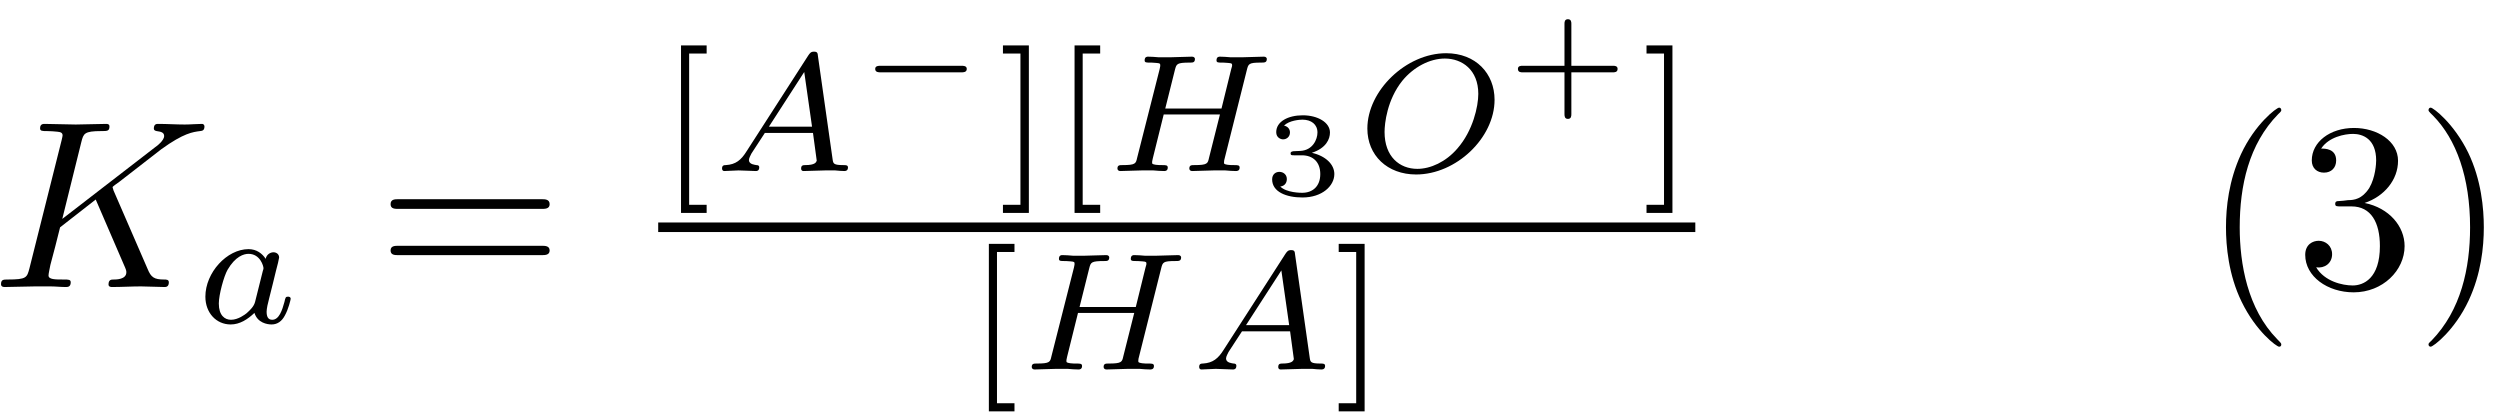 <?xml version="1.0" encoding="UTF-8"?>
<svg xmlns="http://www.w3.org/2000/svg" xmlns:xlink="http://www.w3.org/1999/xlink" width="125pt" height="21pt" viewBox="0 0 125 21" version="1.1"><!--latexit:AAAFAHjabVNdTBxVFD53LrSwLewA/aH0byqLgkjlT4vUapdSClKWtrMLC7vLenf2
7jIwO7OduVPcEszVmKYPGuNTtTHV0hdrjH/RRk3U+FM1xhAFok2Mmj71RfvQF2Ma
E+/+pFbTuZnMOefec8/3fedMImvoDmtvX0USLitfs9YT9p2gtqNb5oSP2Nq0Lryg
j1nZsM9KzFCNObWATr0al70BdZjmaNJfOvRDRWXQtizG0VvyrnXrm+6+p7nl3tb7
2nbf/8Deh/f3PzZ89NhkZIqMUd2wHBbyma5hrFRVe+UG33hA3T1Lc86k+JaKjPk0
gzjOxZraug0bN22u38IljnkZL+dr+FpewSu55+LWbdt37FR23dXI1/H1vJp7eQ1v
4Fv5dr6DK+EEcaihmzSkWYZlBzNWkoaYzgwaztqUZBIGjWVI2tRTukaYoBtMEkYF
rQTRZtO25ZrJA/nEScdybY0G6ROsEUrPSnuHt7OrOxRQjx3qiwbUwkE1SzQ60K6I
BTLiVcsP7ul5aLJIwyQZGi6a1BkvJSz29IYD6miBrywte/c98uiEEMBhtm6muXxE
XODvK+g84jIi8KqFnQv+A/m8orNy0DtwaHDoli/A+JmwEi6jDq/lW3hdXF6OJi3N
zVCTFRBEOtqzLDZPbKZrBl3wRF2HCuyzJE0jwsxjdWLzBdUWlCYRSSopyxavyZRC
9PaMeZJxnFwmIU5mCJt2/r+XD95pL+KyVE9sXjezAqmpFQulXENhlsJyWaokdVvo
YuSEQTRbF1gVbZrYRGNiOj35wTkcOHJ+hG84P8o38vqxgDogAK6qwZB3bDw8IXxV
P0mFMKkBg6Qd4QcEscb9zcUWyjLfxDePjVgm0SyhdDRWumEx2ivc+ONCyX5dyw8G
sXOL8XwwocXl2tsEThY1X0z23jG+nPKmp/OjzXRR2P/50x/+0dxRzreJm2ZmRbV+
MW+LM735Ycp0dQ90KGIBr8q3NDs4xHcWm9fp8wzHibJPiaYE+Xkl4p9qi0UG412j
U60xZUEEBv0x0cTjx12SVJq7Wjw+UcA9EZfrbg3Ov0QuuPFeqIAaaAAftEAn7IEh
OAxHQYU5WIBn4Fk4A+fgNXgd3oA34W14F96DS/ABfARfwlfwDXwL38ESfA/LsAo/
whW4Ctfgd7gBN1ElqkYKakXdaC/yowAKoXE0gaaQjmx0Ei2gU+g0eg6dQS+hs+gV
9A56H32CLqMl9DP6Bf2GrkqXpI+lT6XPpC+ky9LX0pL0k/SrdE26Lv0p/SXdlP7G
ZbgSy7gO1+Mm3IzbcB8+iCdxHKdxFtt4Dj+Jn8Kn8fP4BfwiPotfxufwCr6Crxfb
LaHSrzsH/3nwjX8A406c/A==-->
<defs>
<g>
<symbol overflow="visible" id="glyph0-0">
<path style="stroke:none;" d=""/>
</symbol>
<symbol overflow="visible" id="glyph0-1">
<path style="stroke:none;" d="M 6.078 -4.828 C 6.078 -4.859 6.031 -4.953 6.031 -5 C 6.031 -5.016 6.234 -5.172 6.375 -5.266 L 8.469 -6.891 C 9.594 -7.703 10.047 -7.75 10.406 -7.797 C 10.5 -7.812 10.625 -7.812 10.625 -8.031 C 10.625 -8.078 10.594 -8.156 10.5 -8.156 C 10.234 -8.156 9.938 -8.125 9.641 -8.125 C 9.219 -8.125 8.75 -8.156 8.312 -8.156 C 8.234 -8.156 8.094 -8.156 8.094 -7.922 C 8.094 -7.844 8.156 -7.812 8.234 -7.797 C 8.5 -7.766 8.609 -7.703 8.609 -7.547 C 8.609 -7.328 8.25 -7.047 8.172 -7 L 3.516 -3.406 L 4.469 -7.25 C 4.578 -7.672 4.609 -7.797 5.469 -7.797 C 5.766 -7.797 5.875 -7.797 5.875 -8.031 C 5.875 -8.141 5.781 -8.156 5.719 -8.156 C 5.375 -8.156 4.516 -8.125 4.188 -8.125 C 3.844 -8.125 2.984 -8.156 2.641 -8.156 C 2.562 -8.156 2.406 -8.156 2.406 -7.938 C 2.406 -7.797 2.516 -7.797 2.75 -7.797 C 2.906 -7.797 3.125 -7.781 3.266 -7.766 C 3.453 -7.75 3.531 -7.703 3.531 -7.578 C 3.531 -7.531 3.516 -7.5 3.484 -7.344 L 1.875 -0.938 C 1.75 -0.469 1.734 -0.375 0.781 -0.375 C 0.578 -0.375 0.453 -0.375 0.453 -0.141 C 0.453 0 0.594 0 0.641 0 C 0.969 0 1.812 -0.031 2.156 -0.031 C 2.406 -0.031 2.672 -0.031 2.922 -0.031 C 3.172 -0.031 3.438 0 3.688 0 C 3.781 0 3.938 0 3.938 -0.234 C 3.938 -0.375 3.828 -0.375 3.594 -0.375 C 3.156 -0.375 2.828 -0.375 2.828 -0.578 C 2.828 -0.672 2.891 -0.938 2.922 -1.109 C 3.094 -1.734 3.25 -2.359 3.406 -2.984 L 5.188 -4.375 L 6.578 -1.156 C 6.719 -0.844 6.719 -0.812 6.719 -0.734 C 6.719 -0.375 6.203 -0.375 6.094 -0.375 C 5.969 -0.375 5.828 -0.375 5.828 -0.125 C 5.828 0 5.969 0 6 0 C 6.484 0 6.984 -0.031 7.453 -0.031 C 7.719 -0.031 8.359 0 8.625 0 C 8.688 0 8.844 0 8.844 -0.234 C 8.844 -0.375 8.719 -0.375 8.609 -0.375 C 8.109 -0.375 7.953 -0.484 7.781 -0.906 Z M 6.078 -4.828 "/>
</symbol>
<symbol overflow="visible" id="glyph1-0">
<path style="stroke:none;" d=""/>
</symbol>
<symbol overflow="visible" id="glyph1-1">
<path style="stroke:none;" d="M 3.531 -3.203 C 3.359 -3.469 3.078 -3.688 2.672 -3.688 C 1.594 -3.688 0.516 -2.516 0.516 -1.312 C 0.516 -0.5 1.062 0.078 1.781 0.078 C 2.234 0.078 2.625 -0.172 2.969 -0.5 C 3.125 0 3.609 0.078 3.828 0.078 C 4.125 0.078 4.344 -0.094 4.484 -0.359 C 4.672 -0.688 4.781 -1.172 4.781 -1.203 C 4.781 -1.312 4.672 -1.312 4.641 -1.312 C 4.531 -1.312 4.516 -1.266 4.469 -1.047 C 4.359 -0.641 4.203 -0.156 3.859 -0.156 C 3.641 -0.156 3.578 -0.328 3.578 -0.562 C 3.578 -0.703 3.641 -1 3.703 -1.219 C 3.766 -1.453 3.844 -1.797 3.891 -1.969 L 4.047 -2.609 C 4.109 -2.828 4.203 -3.219 4.203 -3.266 C 4.203 -3.453 4.047 -3.531 3.922 -3.531 C 3.781 -3.531 3.578 -3.438 3.531 -3.203 Z M 3 -1.047 C 2.938 -0.812 2.75 -0.641 2.578 -0.484 C 2.5 -0.422 2.156 -0.156 1.797 -0.156 C 1.484 -0.156 1.188 -0.375 1.188 -0.969 C 1.188 -1.406 1.438 -2.328 1.625 -2.656 C 2.016 -3.328 2.438 -3.453 2.672 -3.453 C 3.266 -3.453 3.422 -2.828 3.422 -2.734 C 3.422 -2.703 3.406 -2.641 3.391 -2.609 Z M 3 -1.047 "/>
</symbol>
<symbol overflow="visible" id="glyph1-2">
<path style="stroke:none;" d="M 1.719 -1 C 1.438 -0.547 1.172 -0.328 0.672 -0.297 C 0.594 -0.297 0.484 -0.297 0.484 -0.125 C 0.484 -0.031 0.547 0 0.594 0 C 0.812 0 1.094 -0.031 1.312 -0.031 C 1.578 -0.031 1.922 0 2.172 0 C 2.219 0 2.344 0 2.344 -0.188 C 2.344 -0.297 2.234 -0.297 2.203 -0.297 C 2.141 -0.312 1.828 -0.328 1.828 -0.547 C 1.828 -0.656 1.922 -0.797 1.953 -0.875 L 2.625 -1.906 L 5.031 -1.906 L 5.219 -0.516 C 5.188 -0.438 5.141 -0.297 4.641 -0.297 C 4.547 -0.297 4.438 -0.297 4.438 -0.125 C 4.438 -0.078 4.453 0 4.562 0 C 4.812 0 5.406 -0.031 5.641 -0.031 C 5.797 -0.031 5.984 -0.031 6.141 -0.031 C 6.297 -0.016 6.469 0 6.609 0 C 6.719 0 6.781 -0.062 6.781 -0.172 C 6.781 -0.297 6.688 -0.297 6.547 -0.297 C 6.062 -0.297 6.047 -0.375 6.016 -0.562 L 5.281 -5.734 C 5.266 -5.906 5.25 -5.969 5.078 -5.969 C 4.922 -5.969 4.875 -5.891 4.797 -5.781 Z M 2.828 -2.219 L 4.594 -4.953 L 4.984 -2.219 Z M 2.828 -2.219 "/>
</symbol>
<symbol overflow="visible" id="glyph1-3">
<path style="stroke:none;" d="M 7.047 -5.047 C 7.125 -5.359 7.141 -5.422 7.75 -5.422 C 7.938 -5.422 8.047 -5.422 8.047 -5.609 C 8.047 -5.641 8.016 -5.719 7.906 -5.719 C 7.656 -5.719 7.047 -5.688 6.812 -5.688 C 6.672 -5.688 6.375 -5.688 6.234 -5.688 C 6.062 -5.703 5.859 -5.719 5.703 -5.719 C 5.656 -5.719 5.531 -5.719 5.531 -5.531 C 5.531 -5.422 5.625 -5.422 5.797 -5.422 C 5.797 -5.422 5.969 -5.422 6.109 -5.406 C 6.297 -5.391 6.312 -5.375 6.312 -5.281 C 6.312 -5.281 6.312 -5.219 6.266 -5.094 L 5.781 -3.125 L 2.969 -3.125 L 3.453 -5.062 C 3.531 -5.359 3.547 -5.422 4.203 -5.422 C 4.344 -5.422 4.453 -5.422 4.453 -5.609 C 4.453 -5.641 4.422 -5.719 4.312 -5.719 C 4.062 -5.719 3.453 -5.688 3.219 -5.688 C 3.078 -5.688 2.781 -5.688 2.641 -5.688 C 2.469 -5.703 2.266 -5.719 2.109 -5.719 C 2.062 -5.719 1.938 -5.719 1.938 -5.531 C 1.938 -5.422 2.031 -5.422 2.203 -5.422 C 2.219 -5.422 2.375 -5.422 2.516 -5.406 C 2.703 -5.391 2.719 -5.375 2.719 -5.281 C 2.719 -5.266 2.719 -5.219 2.688 -5.094 L 1.562 -0.656 C 1.5 -0.375 1.484 -0.297 0.828 -0.297 C 0.688 -0.297 0.578 -0.297 0.578 -0.125 C 0.578 -0.047 0.641 0 0.719 0 C 0.953 0 1.562 -0.031 1.797 -0.031 C 1.938 -0.031 2.234 -0.031 2.375 -0.031 C 2.547 -0.016 2.75 0 2.922 0 C 2.953 0 3.094 0 3.094 -0.172 C 3.094 -0.297 3 -0.297 2.812 -0.297 C 2.688 -0.297 2.641 -0.297 2.5 -0.312 C 2.312 -0.344 2.312 -0.359 2.312 -0.438 C 2.312 -0.453 2.312 -0.5 2.344 -0.625 L 2.891 -2.828 L 5.703 -2.828 L 5.156 -0.656 C 5.094 -0.375 5.078 -0.297 4.422 -0.297 C 4.281 -0.297 4.172 -0.297 4.172 -0.125 C 4.172 -0.047 4.234 0 4.312 0 C 4.547 0 5.156 -0.031 5.391 -0.031 C 5.531 -0.031 5.828 -0.031 5.969 -0.031 C 6.141 -0.016 6.344 0 6.5 0 C 6.547 0 6.688 0 6.688 -0.172 C 6.688 -0.297 6.594 -0.297 6.406 -0.297 C 6.266 -0.297 6.234 -0.297 6.094 -0.312 C 5.906 -0.344 5.906 -0.359 5.906 -0.438 C 5.906 -0.5 5.922 -0.578 5.938 -0.625 Z M 7.047 -5.047 "/>
</symbol>
<symbol overflow="visible" id="glyph1-4">
<path style="stroke:none;" d="M 6.938 -3.562 C 6.938 -4.875 6 -5.891 4.516 -5.891 C 2.516 -5.891 0.578 -4.016 0.578 -2.125 C 0.578 -0.781 1.578 0.172 3.016 0.172 C 5.016 0.172 6.938 -1.656 6.938 -3.562 Z M 3.078 -0.109 C 2.188 -0.109 1.438 -0.719 1.438 -1.953 C 1.438 -2.375 1.562 -3.562 2.328 -4.516 C 2.891 -5.203 3.703 -5.625 4.453 -5.625 C 5.312 -5.625 6.125 -5.062 6.125 -3.859 C 6.125 -3.234 5.859 -2.016 5.078 -1.125 C 4.5 -0.453 3.734 -0.109 3.078 -0.109 Z M 3.078 -0.109 "/>
</symbol>
<symbol overflow="visible" id="glyph2-0">
<path style="stroke:none;" d=""/>
</symbol>
<symbol overflow="visible" id="glyph2-1">
<path style="stroke:none;" d="M 8.219 -3.906 C 8.391 -3.906 8.625 -3.906 8.625 -4.141 C 8.625 -4.391 8.391 -4.391 8.219 -4.391 L 1.062 -4.391 C 0.891 -4.391 0.672 -4.391 0.672 -4.141 C 0.672 -3.906 0.891 -3.906 1.078 -3.906 Z M 8.219 -1.594 C 8.391 -1.594 8.625 -1.594 8.625 -1.828 C 8.625 -2.062 8.391 -2.062 8.219 -2.062 L 1.078 -2.062 C 0.891 -2.062 0.672 -2.062 0.672 -1.828 C 0.672 -1.594 0.891 -1.594 1.062 -1.594 Z M 8.219 -1.594 "/>
</symbol>
<symbol overflow="visible" id="glyph2-2">
<path style="stroke:none;" d="M 3.953 2.875 C 3.953 2.828 3.953 2.812 3.75 2.609 C 2.266 1.094 1.875 -1.156 1.875 -2.984 C 1.875 -5.062 2.328 -7.141 3.797 -8.641 C 3.953 -8.781 3.953 -8.812 3.953 -8.844 C 3.953 -8.922 3.906 -8.969 3.844 -8.969 C 3.719 -8.969 2.641 -8.156 1.938 -6.641 C 1.328 -5.312 1.188 -4 1.188 -2.984 C 1.188 -2.062 1.312 -0.609 1.969 0.734 C 2.688 2.219 3.719 2.984 3.844 2.984 C 3.906 2.984 3.953 2.953 3.953 2.875 Z M 3.953 2.875 "/>
</symbol>
<symbol overflow="visible" id="glyph2-3">
<path style="stroke:none;" d="M 3.469 -4.203 C 4.453 -4.531 5.141 -5.359 5.141 -6.312 C 5.141 -7.297 4.094 -7.953 2.938 -7.953 C 1.734 -7.953 0.828 -7.25 0.828 -6.328 C 0.828 -5.938 1.094 -5.719 1.438 -5.719 C 1.812 -5.719 2.047 -5.969 2.047 -6.328 C 2.047 -6.922 1.484 -6.922 1.297 -6.922 C 1.672 -7.5 2.469 -7.656 2.891 -7.656 C 3.375 -7.656 4.047 -7.406 4.047 -6.328 C 4.047 -6.188 4.016 -5.484 3.703 -4.953 C 3.344 -4.391 2.938 -4.344 2.641 -4.344 C 2.547 -4.328 2.266 -4.297 2.172 -4.297 C 2.078 -4.297 2 -4.281 2 -4.156 C 2 -4.031 2.078 -4.031 2.281 -4.031 L 2.812 -4.031 C 3.797 -4.031 4.234 -3.219 4.234 -2.047 C 4.234 -0.422 3.406 -0.078 2.875 -0.078 C 2.359 -0.078 1.469 -0.281 1.047 -0.984 C 1.469 -0.922 1.844 -1.188 1.844 -1.641 C 1.844 -2.062 1.516 -2.312 1.172 -2.312 C 0.891 -2.312 0.5 -2.141 0.5 -1.609 C 0.5 -0.531 1.609 0.266 2.922 0.266 C 4.375 0.266 5.469 -0.828 5.469 -2.047 C 5.469 -3.031 4.703 -3.953 3.469 -4.203 Z M 3.469 -4.203 "/>
</symbol>
<symbol overflow="visible" id="glyph2-4">
<path style="stroke:none;" d="M 3.453 -2.984 C 3.453 -3.922 3.328 -5.359 2.672 -6.719 C 1.953 -8.188 0.922 -8.969 0.797 -8.969 C 0.734 -8.969 0.688 -8.922 0.688 -8.844 C 0.688 -8.812 0.688 -8.781 0.906 -8.578 C 2.078 -7.391 2.766 -5.484 2.766 -2.984 C 2.766 -0.938 2.312 1.156 0.844 2.672 C 0.688 2.812 0.688 2.828 0.688 2.875 C 0.688 2.938 0.734 2.984 0.797 2.984 C 0.922 2.984 2 2.172 2.703 0.656 C 3.312 -0.656 3.453 -1.984 3.453 -2.984 Z M 3.453 -2.984 "/>
</symbol>
<symbol overflow="visible" id="glyph3-0">
<path style="stroke:none;" d=""/>
</symbol>
<symbol overflow="visible" id="glyph3-1">
<path style="stroke:none;" d="M 2.422 2.094 L 2.422 1.688 L 1.547 1.688 L 1.547 -5.875 L 2.422 -5.875 L 2.422 -6.281 L 1.141 -6.281 L 1.141 2.094 Z M 2.422 2.094 "/>
</symbol>
<symbol overflow="visible" id="glyph3-2">
<path style="stroke:none;" d="M 1.562 -6.281 L 0.266 -6.281 L 0.266 -5.875 L 1.141 -5.875 L 1.141 1.688 L 0.266 1.688 L 0.266 2.094 L 1.562 2.094 Z M 1.562 -6.281 "/>
</symbol>
<symbol overflow="visible" id="glyph4-0">
<path style="stroke:none;" d=""/>
</symbol>
<symbol overflow="visible" id="glyph4-1">
<path style="stroke:none;" d="M 5.266 -1.328 C 5.359 -1.328 5.531 -1.328 5.531 -1.5 C 5.531 -1.656 5.359 -1.656 5.266 -1.656 L 1.219 -1.656 C 1.125 -1.656 0.953 -1.656 0.953 -1.5 C 0.953 -1.328 1.125 -1.328 1.219 -1.328 Z M 5.266 -1.328 "/>
</symbol>
<symbol overflow="visible" id="glyph5-0">
<path style="stroke:none;" d=""/>
</symbol>
<symbol overflow="visible" id="glyph5-1">
<path style="stroke:none;" d="M 1.969 -1.984 C 2.531 -1.984 2.891 -1.641 2.891 -1.047 C 2.891 -0.438 2.516 -0.109 1.984 -0.109 C 1.922 -0.109 1.203 -0.109 0.891 -0.422 C 1.141 -0.453 1.219 -0.641 1.219 -0.797 C 1.219 -1.016 1.047 -1.156 0.844 -1.156 C 0.656 -1.156 0.484 -1.031 0.484 -0.781 C 0.484 -0.156 1.188 0.125 2 0.125 C 2.984 0.125 3.594 -0.453 3.594 -1.047 C 3.594 -1.531 3.156 -1.953 2.469 -2.109 C 3.188 -2.344 3.375 -2.797 3.375 -3.125 C 3.375 -3.625 2.766 -3.984 2.016 -3.984 C 1.281 -3.984 0.688 -3.672 0.688 -3.141 C 0.688 -2.859 0.922 -2.781 1.031 -2.781 C 1.203 -2.781 1.375 -2.906 1.375 -3.125 C 1.375 -3.266 1.297 -3.422 1.078 -3.469 C 1.344 -3.734 1.875 -3.766 2 -3.766 C 2.438 -3.766 2.75 -3.531 2.75 -3.125 C 2.75 -2.781 2.516 -2.234 1.891 -2.203 C 1.719 -2.203 1.703 -2.188 1.547 -2.188 C 1.484 -2.172 1.406 -2.172 1.406 -2.078 C 1.406 -1.984 1.469 -1.984 1.578 -1.984 Z M 1.969 -1.984 "/>
</symbol>
<symbol overflow="visible" id="glyph5-2">
<path style="stroke:none;" d="M 3.25 -1.328 L 5.328 -1.328 C 5.406 -1.328 5.562 -1.328 5.562 -1.5 C 5.562 -1.656 5.406 -1.656 5.328 -1.656 L 3.25 -1.656 L 3.25 -3.75 C 3.25 -3.828 3.25 -3.984 3.078 -3.984 C 2.906 -3.984 2.906 -3.828 2.906 -3.75 L 2.906 -1.656 L 0.812 -1.656 C 0.734 -1.656 0.578 -1.656 0.578 -1.5 C 0.578 -1.328 0.734 -1.328 0.812 -1.328 L 2.906 -1.328 L 2.906 0.75 C 2.906 0.844 2.906 1 3.078 1 C 3.25 1 3.25 0.844 3.25 0.75 Z M 3.25 -1.328 "/>
</symbol>
</g>
</defs>
<g id="surface1">
<g style="fill:rgb(0%,0%,0%);fill-opacity:1;">
  <use xlink:href="#glyph0-1" x="-0.402" y="14.351"/>
</g>
<g style="fill:rgb(0%,0%,0%);fill-opacity:1;">
  <use xlink:href="#glyph1-1" x="9.753" y="16.145"/>
</g>
<g style="fill:rgb(0%,0%,0%);fill-opacity:1;">
  <use xlink:href="#glyph2-1" x="18.857" y="14.351"/>
</g>
<g style="fill:rgb(0%,0%,0%);fill-opacity:1;">
  <use xlink:href="#glyph3-1" x="32.91" y="8.552"/>
</g>
<g style="fill:rgb(0%,0%,0%);fill-opacity:1;">
  <use xlink:href="#glyph1-2" x="35.618" y="8.552"/>
</g>
<g style="fill:rgb(0%,0%,0%);fill-opacity:1;">
  <use xlink:href="#glyph4-1" x="42.807" y="4.945"/>
</g>
<g style="fill:rgb(0%,0%,0%);fill-opacity:1;">
  <use xlink:href="#glyph3-2" x="49.881" y="8.552"/>
  <use xlink:href="#glyph3-1" x="52.587" y="8.552"/>
</g>
<g style="fill:rgb(0%,0%,0%);fill-opacity:1;">
  <use xlink:href="#glyph1-3" x="55.294" y="8.552"/>
</g>
<g style="fill:rgb(0%,0%,0%);fill-opacity:1;">
  <use xlink:href="#glyph5-1" x="63.123" y="9.749"/>
</g>
<g style="fill:rgb(0%,0%,0%);fill-opacity:1;">
  <use xlink:href="#glyph1-4" x="67.79" y="8.552"/>
</g>
<g style="fill:rgb(0%,0%,0%);fill-opacity:1;">
  <use xlink:href="#glyph5-2" x="75.318" y="4.945"/>
</g>
<g style="fill:rgb(0%,0%,0%);fill-opacity:1;">
  <use xlink:href="#glyph3-2" x="82.06" y="8.552"/>
</g>
<path style="fill:none;stroke-width:0.398;stroke-linecap:butt;stroke-linejoin:miter;stroke:rgb(0%,0%,0%);stroke-opacity:1;stroke-miterlimit:10;" d="M -0 -0 L 43.213 -0 " transform="matrix(1.2,0,0,-1.2,32.91,11.363)"/>
<g style="fill:rgb(0%,0%,0%);fill-opacity:1;">
  <use xlink:href="#glyph3-1" x="48.302" y="18.474"/>
</g>
<g style="fill:rgb(0%,0%,0%);fill-opacity:1;">
  <use xlink:href="#glyph1-3" x="51.009" y="18.474"/>
  <use xlink:href="#glyph1-2" x="59.474" y="18.474"/>
</g>
<g style="fill:rgb(0%,0%,0%);fill-opacity:1;">
  <use xlink:href="#glyph3-2" x="66.669" y="18.474"/>
</g>
<g style="fill:rgb(0%,0%,0%);fill-opacity:1;">
  <use xlink:href="#glyph2-2" x="110.111" y="14.351"/>
</g>
<g style="fill:rgb(0%,0%,0%);fill-opacity:1;">
  <use xlink:href="#glyph2-3" x="114.761" y="14.351"/>
  <use xlink:href="#glyph2-4" x="120.738" y="14.351"/>
</g>
</g>
</svg>
